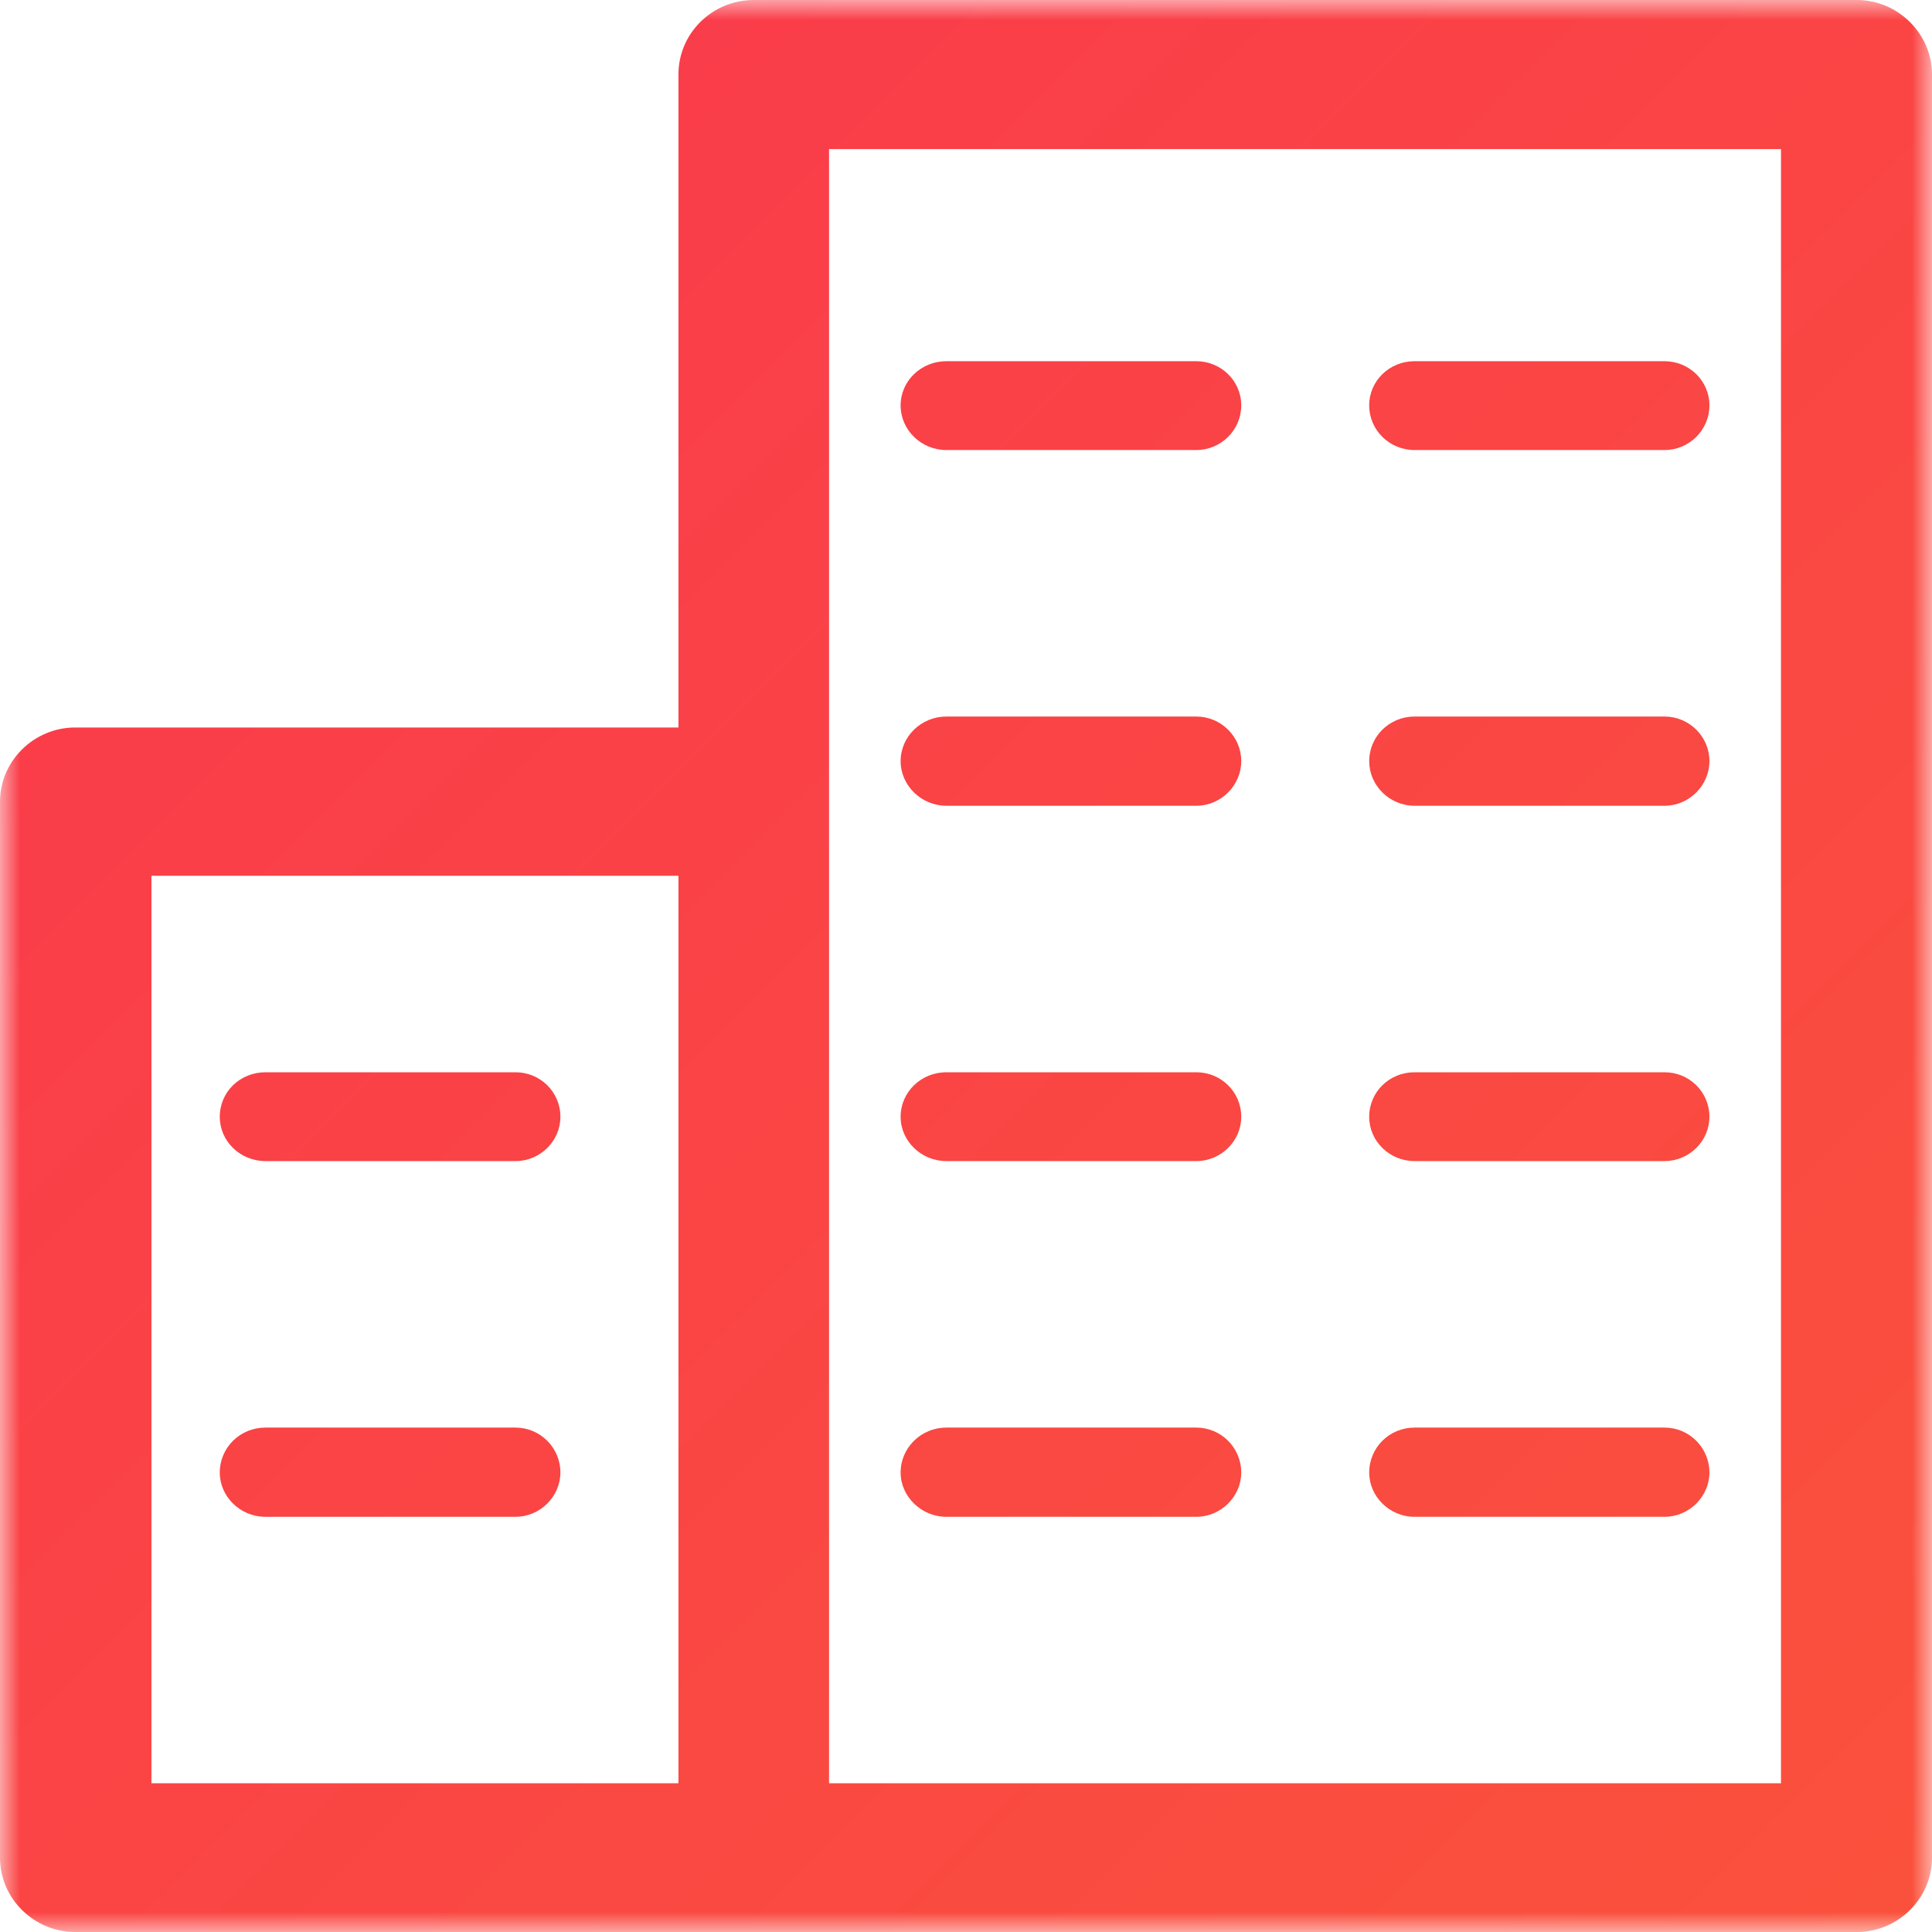 <svg xmlns="http://www.w3.org/2000/svg" xmlns:xlink="http://www.w3.org/1999/xlink" width="49" height="49" viewBox="0 0 49 49">
  <defs>
    <polygon id="icon_enterprise-a" points="0 0 49 0 49 49 0 49"/>
    <linearGradient id="icon_enterprise-b" x1="0%" x2="98.577%" y1="0%" y2="98.577%">
      <stop offset="0%" stop-color="#FA384D"/>
      <stop offset="100%" stop-color="#FA513C"/>
    </linearGradient>
  </defs>
  <g fill="none" fill-rule="evenodd" transform="translate(-10 -10)">
    <rect width="68" height="68"/>
    <g transform="translate(10 10)">
      <mask id="icon_enterprise-c" fill="#fff">
        <use xlink:href="#icon_enterprise-a"/>
      </mask>
      <path fill="url(#icon_enterprise-b)" d="M6.734,38.47 L13.074,38.47 C13.699,38.47 14.213,37.953 14.213,37.348 C14.213,36.713 13.699,36.207 13.074,36.207 L6.734,36.207 C6.088,36.207 5.574,36.713 5.574,37.348 C5.574,37.953 6.088,38.47 6.734,38.47 Z M24.001,11.414 L30.341,11.414 C30.966,11.414 31.481,10.908 31.481,10.282 C31.481,9.657 30.966,9.161 30.341,9.161 L24.001,9.161 C23.366,9.161 22.842,9.657 22.842,10.282 C22.842,10.908 23.366,11.414 24.001,11.414 Z M24.001,20.436 L30.341,20.436 C30.966,20.436 31.481,19.92 31.481,19.304 C31.481,18.679 30.966,18.173 30.341,18.173 L24.001,18.173 C23.366,18.173 22.842,18.679 22.842,19.304 C22.842,19.92 23.366,20.436 24.001,20.436 Z M24.001,29.448 L30.341,29.448 C30.966,29.448 31.481,28.941 31.481,28.326 C31.481,27.691 30.966,27.195 30.341,27.195 L24.001,27.195 C23.366,27.195 22.842,27.691 22.842,28.326 C22.842,28.941 23.366,29.448 24.001,29.448 Z M24.001,38.47 L30.341,38.47 C30.966,38.47 31.481,37.953 31.481,37.348 C31.481,36.713 30.966,36.207 30.341,36.207 L24.001,36.207 C23.366,36.207 22.842,36.713 22.842,37.348 C22.842,37.953 23.366,38.47 24.001,38.47 Z M45.17,45.228 L21.027,45.228 L21.027,3.781 L45.17,3.781 L45.17,45.228 Z M17.207,45.228 L3.841,45.228 L3.841,22.212 L17.207,22.212 L17.207,45.228 Z M47.095,0 L19.122,0 C18.054,0 17.207,0.854 17.207,1.886 L17.207,18.451 L1.905,18.451 C0.867,18.451 0,19.294 0,20.336 L0,47.114 C0,48.156 0.867,49 1.905,49 L47.095,49 C48.133,49 49,48.156 49,47.114 L49,1.886 C49,0.854 48.133,0 47.095,0 Z M35.876,11.414 L42.216,11.414 C42.841,11.414 43.355,10.908 43.355,10.282 C43.355,9.657 42.841,9.161 42.216,9.161 L35.876,9.161 C35.24,9.161 34.726,9.657 34.726,10.282 C34.726,10.908 35.24,11.414 35.876,11.414 Z M6.734,29.448 L13.074,29.448 C13.699,29.448 14.213,28.941 14.213,28.326 C14.213,27.691 13.699,27.195 13.074,27.195 L6.734,27.195 C6.088,27.195 5.574,27.691 5.574,28.326 C5.574,28.941 6.088,29.448 6.734,29.448 Z M35.876,38.47 L42.216,38.47 C42.841,38.47 43.355,37.953 43.355,37.348 C43.355,36.713 42.841,36.207 42.216,36.207 L35.876,36.207 C35.24,36.207 34.726,36.713 34.726,37.348 C34.726,37.953 35.24,38.47 35.876,38.47 Z M35.876,20.436 L42.216,20.436 C42.841,20.436 43.355,19.92 43.355,19.304 C43.355,18.679 42.841,18.173 42.216,18.173 L35.876,18.173 C35.24,18.173 34.726,18.679 34.726,19.304 C34.726,19.92 35.24,20.436 35.876,20.436 Z M35.876,29.448 L42.216,29.448 C42.841,29.448 43.355,28.941 43.355,28.326 C43.355,27.691 42.841,27.195 42.216,27.195 L35.876,27.195 C35.24,27.195 34.726,27.691 34.726,28.326 C34.726,28.941 35.24,29.448 35.876,29.448 Z" mask="url(#icon_enterprise-c)"/>
    </g>
  </g>
</svg>

